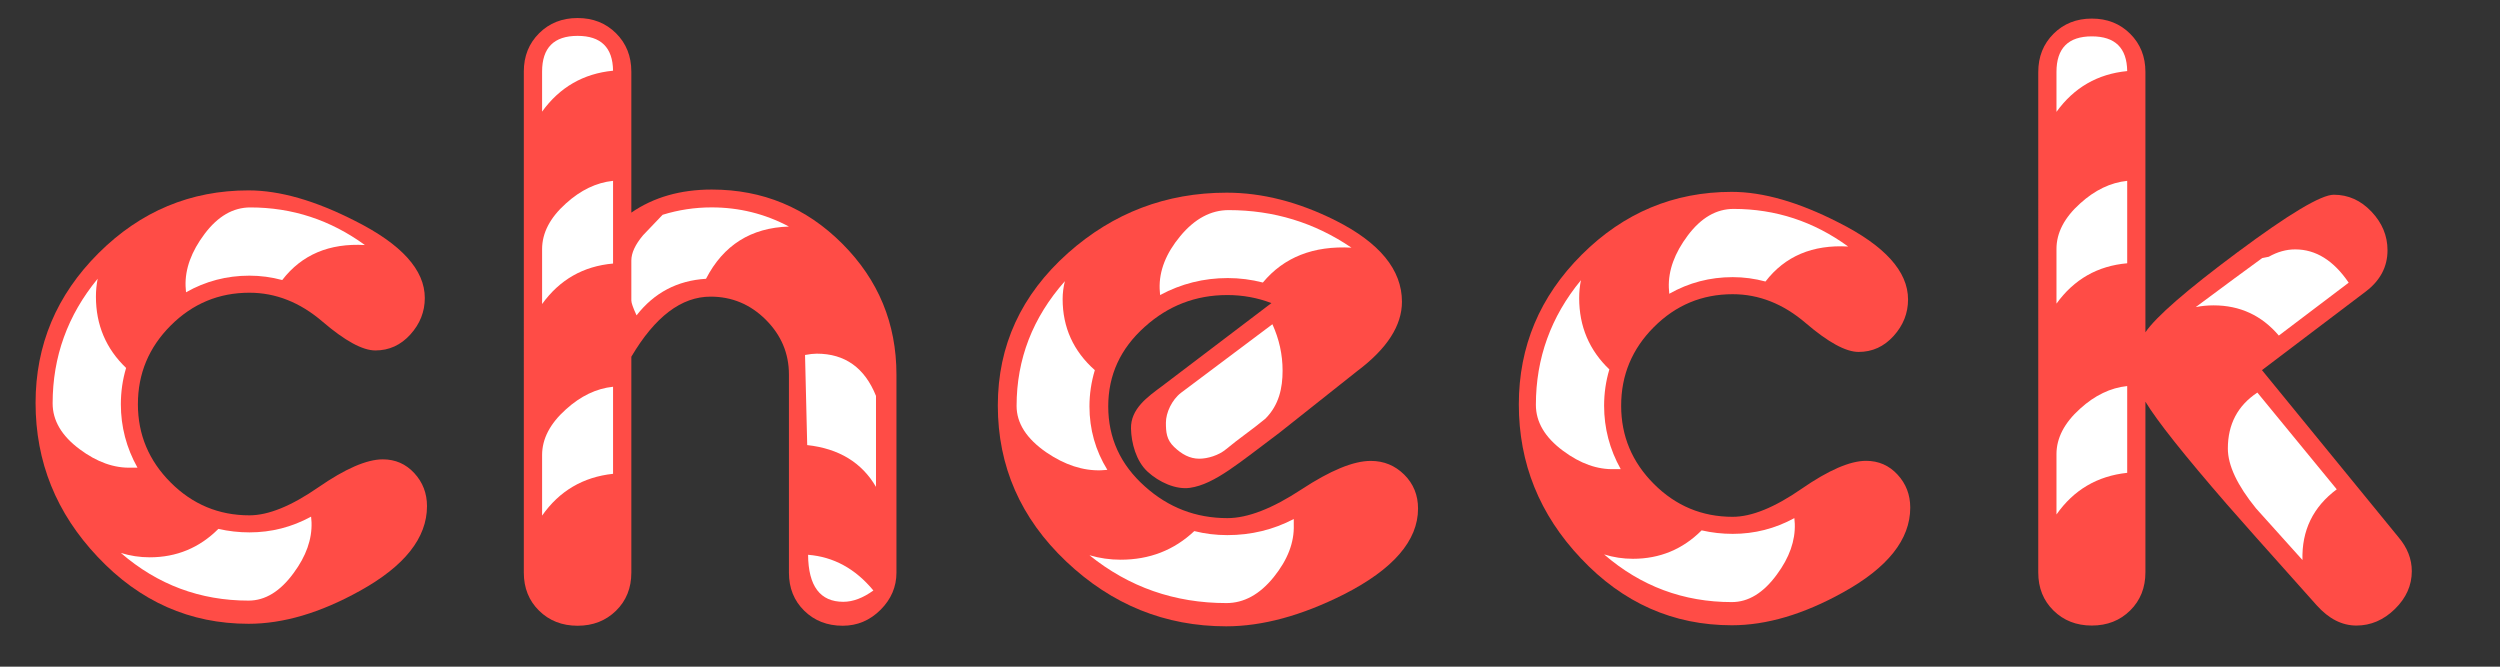 <?xml version="1.0" encoding="utf-8"?>
<svg viewBox="0 0 750 200" xmlns="http://www.w3.org/2000/svg">
  <rect x="0" y="0" width="750" height="200" fill="#333333" stroke="none"/>
  <g transform="matrix(0.377, 0, 0, 0.377, 532.419, -18.743)">
    <path d="M506.957,504.238c0,11.307-4.488,21.338-13.445,30.104c-8.957,8.765-19.18,13.157-30.669,13.157 c-11.499,0-22.067-5.429-31.715-16.265c-40.211-44.959-63.995-71.715-71.351-80.251c-34.006-39.204-55.613-66.401-64.8-81.631 V505.13c0,12.275-4.047,22.402-12.131,30.382c-8.094,7.988-18.26,11.987-30.506,11.987c-12.256,0-22.421-3.979-30.506-11.931 c-8.084-7.959-12.131-18.049-12.131-30.285V107.058c0-12.223,4.047-22.369,12.131-30.444c8.085-8.07,18.25-12.112,30.506-12.112 c12.247,0,22.412,4.028,30.506,12.084c8.084,8.061,12.131,18.183,12.131,30.381v207.147c8.497-12.429,32.856-33.604,73.058-63.525 c41.123-30.607,66.748-45.917,76.856-45.917c11.488,0,21.481,4.488,29.979,13.464c8.506,8.976,12.755,19.218,12.755,30.727 c0,13.119-5.755,24.052-17.263,32.798l-82.647,62.586l108.675,132.995C503.428,485.547,506.957,494.542,506.957,504.238z" style="fill: rgb(255, 76, 70);"/>
    <path d="M280.477,106.276c-0.23-18.413-9.609-27.62-28.137-27.62c-18.758,0-28.137,9.441-28.137,28.31v31.763 C238.146,119.396,256.914,108.578,280.477,106.276z" fill="#FFFFFF"/>
    <path d="M280.477,259.22v-65.597c-13.272,1.381-25.74,7.37-37.401,17.953 c-12.582,11.278-18.873,23.362-18.873,36.25v43.501C238.146,271.993,256.914,261.291,280.477,259.22z" fill="#FFFFFF"/>
    <path d="M280.477,425.973v-69.049c-13.272,1.381-25.74,7.365-37.401,17.953 c-12.582,11.277-18.873,23.361-18.873,36.25v47.989C237.925,439.553,256.693,428.504,280.477,425.973z" fill="#FFFFFF"/>
    <path d="M456.734,274.655c-11.988-17.651-26.162-26.483-42.533-26.483c-7.145,0-14.174,1.956-21.088,5.869 l-5.188,1.035c-11.758,8.517-29.384,21.525-52.899,39.013c4.613-0.916,9.341-1.381,14.193-1.381 c20.993,0,38.303,8.018,51.921,24.042L456.734,274.655z" fill="#FFFFFF"/>
    <path d="M447.23,439.092l-63.18-76.989c-15.651,10.357-23.477,25.202-23.477,44.536 c0,13.359,7.48,29.24,22.441,47.645c12.198,13.579,24.513,27.273,36.941,41.084C419.266,471.891,428.356,453.132,447.23,439.092z" fill="#FFFFFF"/>
  </g>
  <g transform="matrix(0.302, 0, 0, 0.302, 251.351, 25.287)">
    <path d="M 576.369 421.455 C 576.369 453.294 551.783 481.728 502.649 506.733 C 460.608 527.877 421.664 538.436 385.852 538.436 C 325.159 538.436 272.164 516.971 226.866 474.042 C 181.568 431.113 158.919 379.45 158.919 319.053 C 158.919 259.544 182.16 209.066 228.642 167.616 C 273.643 127.648 326.183 107.663 386.295 107.663 C 421.527 107.663 457.499 116.841 494.21 135.197 C 538.324 157.402 560.381 184.343 560.381 216.023 C 560.381 239.708 545.566 262.653 515.972 284.857 C 490.214 305.286 464.456 325.713 438.699 346.142 C 399.015 375.748 374.433 397.258 349.901 400.857 C 335.84 402.92 319.028 395.288 307.642 384.778 C 296.244 374.267 291.568 356.32 291.218 342.113 C 290.728 322.25 307.975 310.318 321.903 299.956 L 430.706 217.354 C 416.816 212.024 402.21 209.36 386.852 209.36 C 355.556 209.36 328.244 219.87 304.929 240.891 C 280.701 262.504 268.612 288.853 268.612 319.94 C 268.612 351.323 280.726 377.82 304.966 399.432 C 328.318 420.453 355.667 430.963 387.013 430.963 C 407.108 430.963 431.57 421.489 460.399 402.541 C 489.229 383.593 512.198 374.119 529.358 374.119 C 542.372 374.119 553.45 378.658 562.616 387.737 C 571.78 396.819 576.369 408.058 576.369 421.455 Z" style="fill: rgb(255, 76, 70);"/>
    <path d="M267.723,383.004c-11.842-19.244-17.764-40.265-17.764-63.062c0-12.139,1.776-24.129,5.329-35.972 c-21.316-18.948-31.975-42.485-31.975-70.611c0-5.921,0.728-11.843,2.221-17.764c-31.975,36.119-47.962,77.42-47.962,123.902 c0,17.172,9.869,32.566,29.606,46.186c18.257,12.435,36.379,18.356,54.353,17.764L267.723,383.004z" fill="#FFFFFF"/>
    <path d="M452.91,437.627v-5.773c-20.391,10.659-42.398,15.988-66.021,15.988c-11.238,0-22.18-1.333-32.801-3.997 c-20.095,18.948-44.459,28.422-73.115,28.422c-10.634,0-20.971-1.48-31.013-4.441c39.278,31.68,84.625,47.519,136.041,47.519 c17.418,0,33.085-8.586,46.962-25.758C446.842,472.415,453.503,455.095,452.91,437.627z" fill="#FFFFFF"/>
    <path d="M510.199,162.288c-36.539-24.869-77.223-37.304-122.003-37.304c-17.69,0-33.677,8.586-47.962,25.758 c-14.297,17.171-21.156,34.639-20.552,52.403l0.444,6.217c20.922-11.25,43.312-16.875,67.182-16.875 c11.793,0,23.426,1.48,34.911,4.441C443.141,171.763,472.476,160.216,510.199,162.288z" fill="#FFFFFF"/>
    <path d="M 441.809 284.501 C 441.809 268.525 438.428 253.155 431.694 238.352 L 340.95 306.42 C 331.723 313.514 325.901 326.345 325.901 336.114 C 325.901 345.563 326.478 352.995 334.028 360.237 C 341.577 367.478 349.575 371.933 359.061 371.933 C 367.339 371.933 378.346 368.596 385.451 362.674 C 399.366 351.153 410.768 343.723 424.695 332.2 C 438.3 318.581 441.809 301.647 441.809 284.501 Z" fill="#FFFFFF"/>
  </g>
  <g transform="matrix(0.326, 0, 0, 0.326, -52.255, 18.686)">
    <path d="M553.231,408.457c0,29.246-20.659,55.271-61.979,78.078c-36.222,20.123-70.297,30.185-102.226,30.185 c-53.93,0-100.213-20.525-138.85-61.577c-38.1-40.246-57.15-87.469-57.15-141.667c0-53.394,19.318-99.342,57.955-137.844 c38.636-38.497,84.651-57.754,138.045-57.754c28.709,0,61.442,9.396,98.201,28.173c42.661,21.47,63.991,45.076,63.991,70.833 c0,12.61-4.427,23.812-13.281,33.606c-8.854,9.793-19.586,14.689-32.197,14.689c-11.805,0-28.037-8.854-48.697-26.563 c-20.66-17.708-43.064-26.563-67.211-26.563c-28.173,0-52.32,10.062-72.444,30.185c-20.123,20.123-30.185,44.271-30.185,72.443 c0,27.904,10.062,51.918,30.185,72.041c20.124,20.124,44.271,30.185,72.444,30.185c17.44,0,38.569-8.586,63.387-25.757 c24.819-17.172,44.607-25.758,59.364-25.758c11.537,0,21.196,4.226,28.978,12.678C549.342,386.522,553.231,396.651,553.231,408.457 z" style="fill: rgb(255, 76, 70);"/>
    <g>
      <path d="M286.801,373.04c-10.196-18.245-15.294-37.697-15.294-58.357c0-11.537,1.61-22.672,4.83-33.404 c-18.513-17.708-27.77-39.575-27.77-65.602c0-5.635,0.537-11.135,1.61-16.501c-27.636,33.539-41.454,71.772-41.454,114.702 c0,15.83,8.317,29.917,24.953,42.259c15.831,11.806,31.661,17.439,47.491,16.903H286.801z M446.98,423.348l-0.402-5.231 c-17.708,9.659-36.623,14.488-56.747,14.488c-9.659,0-19.184-1.073-28.575-3.22c-17.44,17.44-38.502,26.16-63.187,26.16 c-9.123,0-17.977-1.342-26.563-4.024c33.807,29.246,72.98,43.868,117.52,43.868c15.294,0,29.112-8.451,41.454-25.354 C442.018,454.472,447.518,438.91,446.98,423.348z M496.082,168.186c-31.66-23.075-66.809-34.612-105.446-34.612 c-15.83,0-29.85,8.116-42.058,24.349c-12.208,16.238-18.043,32.264-17.507,48.094l0.402,5.635 c17.977-10.196,37.429-15.294,58.357-15.294c10.196,0,20.257,1.348,30.184,4.025C437.992,177.04,463.348,166.313,496.082,168.186z " fill="#FFFFFF"/>
    </g>
  </g>
  <g transform="matrix(0.384, 0, 0, 0.384, 71.169, -26.333)">
    <path d="M515.019,515.945c0,11.11-4.157,20.803-12.461,29.079c-8.313,8.275-18.157,12.413-29.542,12.413 c-12.063,0-22.087-3.91-30.051-11.733c-7.974-7.822-11.951-17.732-11.951-29.759V361.2c0-16.542-6.037-30.827-18.092-42.853 c-12.063-12.018-26.442-18.025-43.126-18.025c-22.777,0-43.41,15.645-61.898,46.934v168.689c0,12.026-3.987,21.937-11.951,29.759 c-7.973,7.823-17.987,11.733-30.052,11.733c-12.063,0-22.087-3.91-30.051-11.733c-7.974-7.822-11.951-17.732-11.951-29.759V124.49 c0-12.017,3.977-21.988,11.951-29.929c7.964-7.936,17.988-11.904,30.051-11.904c12.064,0,22.079,3.968,30.052,11.904 c7.964,7.94,11.951,17.912,11.951,29.929v110.192c17.43-12.017,38.365-18.025,62.814-18.025c39.839,0,73.849,14.114,102.03,42.343 c28.181,28.228,42.276,62.295,42.276,102.2V515.945z" style="fill: rgb(255, 76, 70);"/>
    <path fill="#FFFFFF" d="M293.613,123.81c-0.227-18.139-9.476-27.208-27.719-27.208c-18.488,0-27.718,9.301-27.718,27.889v31.289 C251.922,136.733,270.401,126.077,293.613,123.81z"/>
    <path fill="#FFFFFF" d="M293.613,274.475v-64.619c-13.075,1.36-25.347,7.265-36.845,17.685 c-12.395,11.11-18.592,23.013-18.592,35.71v42.853C251.922,287.058,270.401,276.515,293.613,274.475z"/>
    <path fill="#FFFFFF" d="M293.613,438.743v-68.021c-13.075,1.36-25.347,7.266-36.845,17.686 c-12.395,11.109-18.592,23.014-18.592,35.711v47.273C251.695,452.13,270.175,441.246,293.613,438.743z"/>
    <path fill="#FFFFFF" d="M431.014,245.566c-18.771-9.976-38.895-14.964-60.377-14.964c-13.113,0-25.885,1.927-38.318,5.781 c-5.205,5.442-10.297,10.77-15.267,15.985c-6.103,7.265-9.154,13.83-9.154,19.726v31.289c0,1.823,1.351,5.668,4.071,11.563 c13.793-17.686,31.875-27.208,54.265-28.568C379.8,260.077,401.396,246.473,431.014,245.566z"/>
    <path fill="#FFFFFF" d="M499.033,448.945v-71.08c-8.842-21.984-24.27-32.99-46.253-32.99c-2.504,0-5.564,0.34-9.183,1.021l1.7,70.4 C470.002,419.018,487.924,429.9,499.033,448.945z"/>
    <path fill="#FFFFFF" d="M496.993,529.89c-14.067-17.005-31.072-26.301-51.015-27.888c0.217,24.486,9.399,36.73,27.548,36.73 C481.008,538.732,488.831,535.795,496.993,529.89z"/>
  </g>
  <g transform="matrix(0.326, 0, 0, 0.326, 392.721, 19.13)">
    <path d="M553.231,408.457c0,29.246-20.659,55.271-61.979,78.078c-36.222,20.123-70.297,30.185-102.226,30.185 c-53.93,0-100.213-20.525-138.85-61.577c-38.1-40.246-57.15-87.469-57.15-141.667c0-53.394,19.318-99.342,57.955-137.844 c38.636-38.497,84.651-57.754,138.045-57.754c28.709,0,61.442,9.396,98.201,28.173c42.661,21.47,63.991,45.076,63.991,70.833 c0,12.61-4.427,23.812-13.281,33.606c-8.854,9.793-19.586,14.689-32.197,14.689c-11.805,0-28.037-8.854-48.697-26.563 c-20.66-17.708-43.064-26.563-67.211-26.563c-28.173,0-52.32,10.062-72.444,30.185c-20.123,20.123-30.185,44.271-30.185,72.443 c0,27.904,10.062,51.918,30.185,72.041c20.124,20.124,44.271,30.185,72.444,30.185c17.44,0,38.569-8.586,63.387-25.757 c24.819-17.172,44.607-25.758,59.364-25.758c11.537,0,21.196,4.226,28.978,12.678C549.342,386.522,553.231,396.651,553.231,408.457 z" style="fill: rgb(255, 76, 70);"/>
    <g>
      <path d="M286.801,373.04c-10.196-18.245-15.294-37.697-15.294-58.357c0-11.537,1.61-22.672,4.83-33.404 c-18.513-17.708-27.77-39.575-27.77-65.602c0-5.635,0.537-11.135,1.61-16.501c-27.636,33.539-41.454,71.772-41.454,114.702 c0,15.83,8.317,29.917,24.953,42.259c15.831,11.806,31.661,17.439,47.491,16.903H286.801z M446.98,423.348l-0.402-5.231 c-17.708,9.659-36.623,14.488-56.747,14.488c-9.659,0-19.184-1.073-28.575-3.22c-17.44,17.44-38.502,26.16-63.187,26.16 c-9.123,0-17.977-1.342-26.563-4.024c33.807,29.246,72.98,43.868,117.52,43.868c15.294,0,29.112-8.451,41.454-25.354 C442.018,454.472,447.518,438.91,446.98,423.348z M496.082,168.186c-31.66-23.075-66.809-34.612-105.446-34.612 c-15.83,0-29.85,8.116-42.058,24.349c-12.208,16.238-18.043,32.264-17.507,48.094l0.402,5.635 c17.977-10.196,37.429-15.294,58.357-15.294c10.196,0,20.257,1.348,30.184,4.025C437.992,177.04,463.348,166.313,496.082,168.186z " fill="#FFFFFF"/>
    </g>
  </g>
</svg>